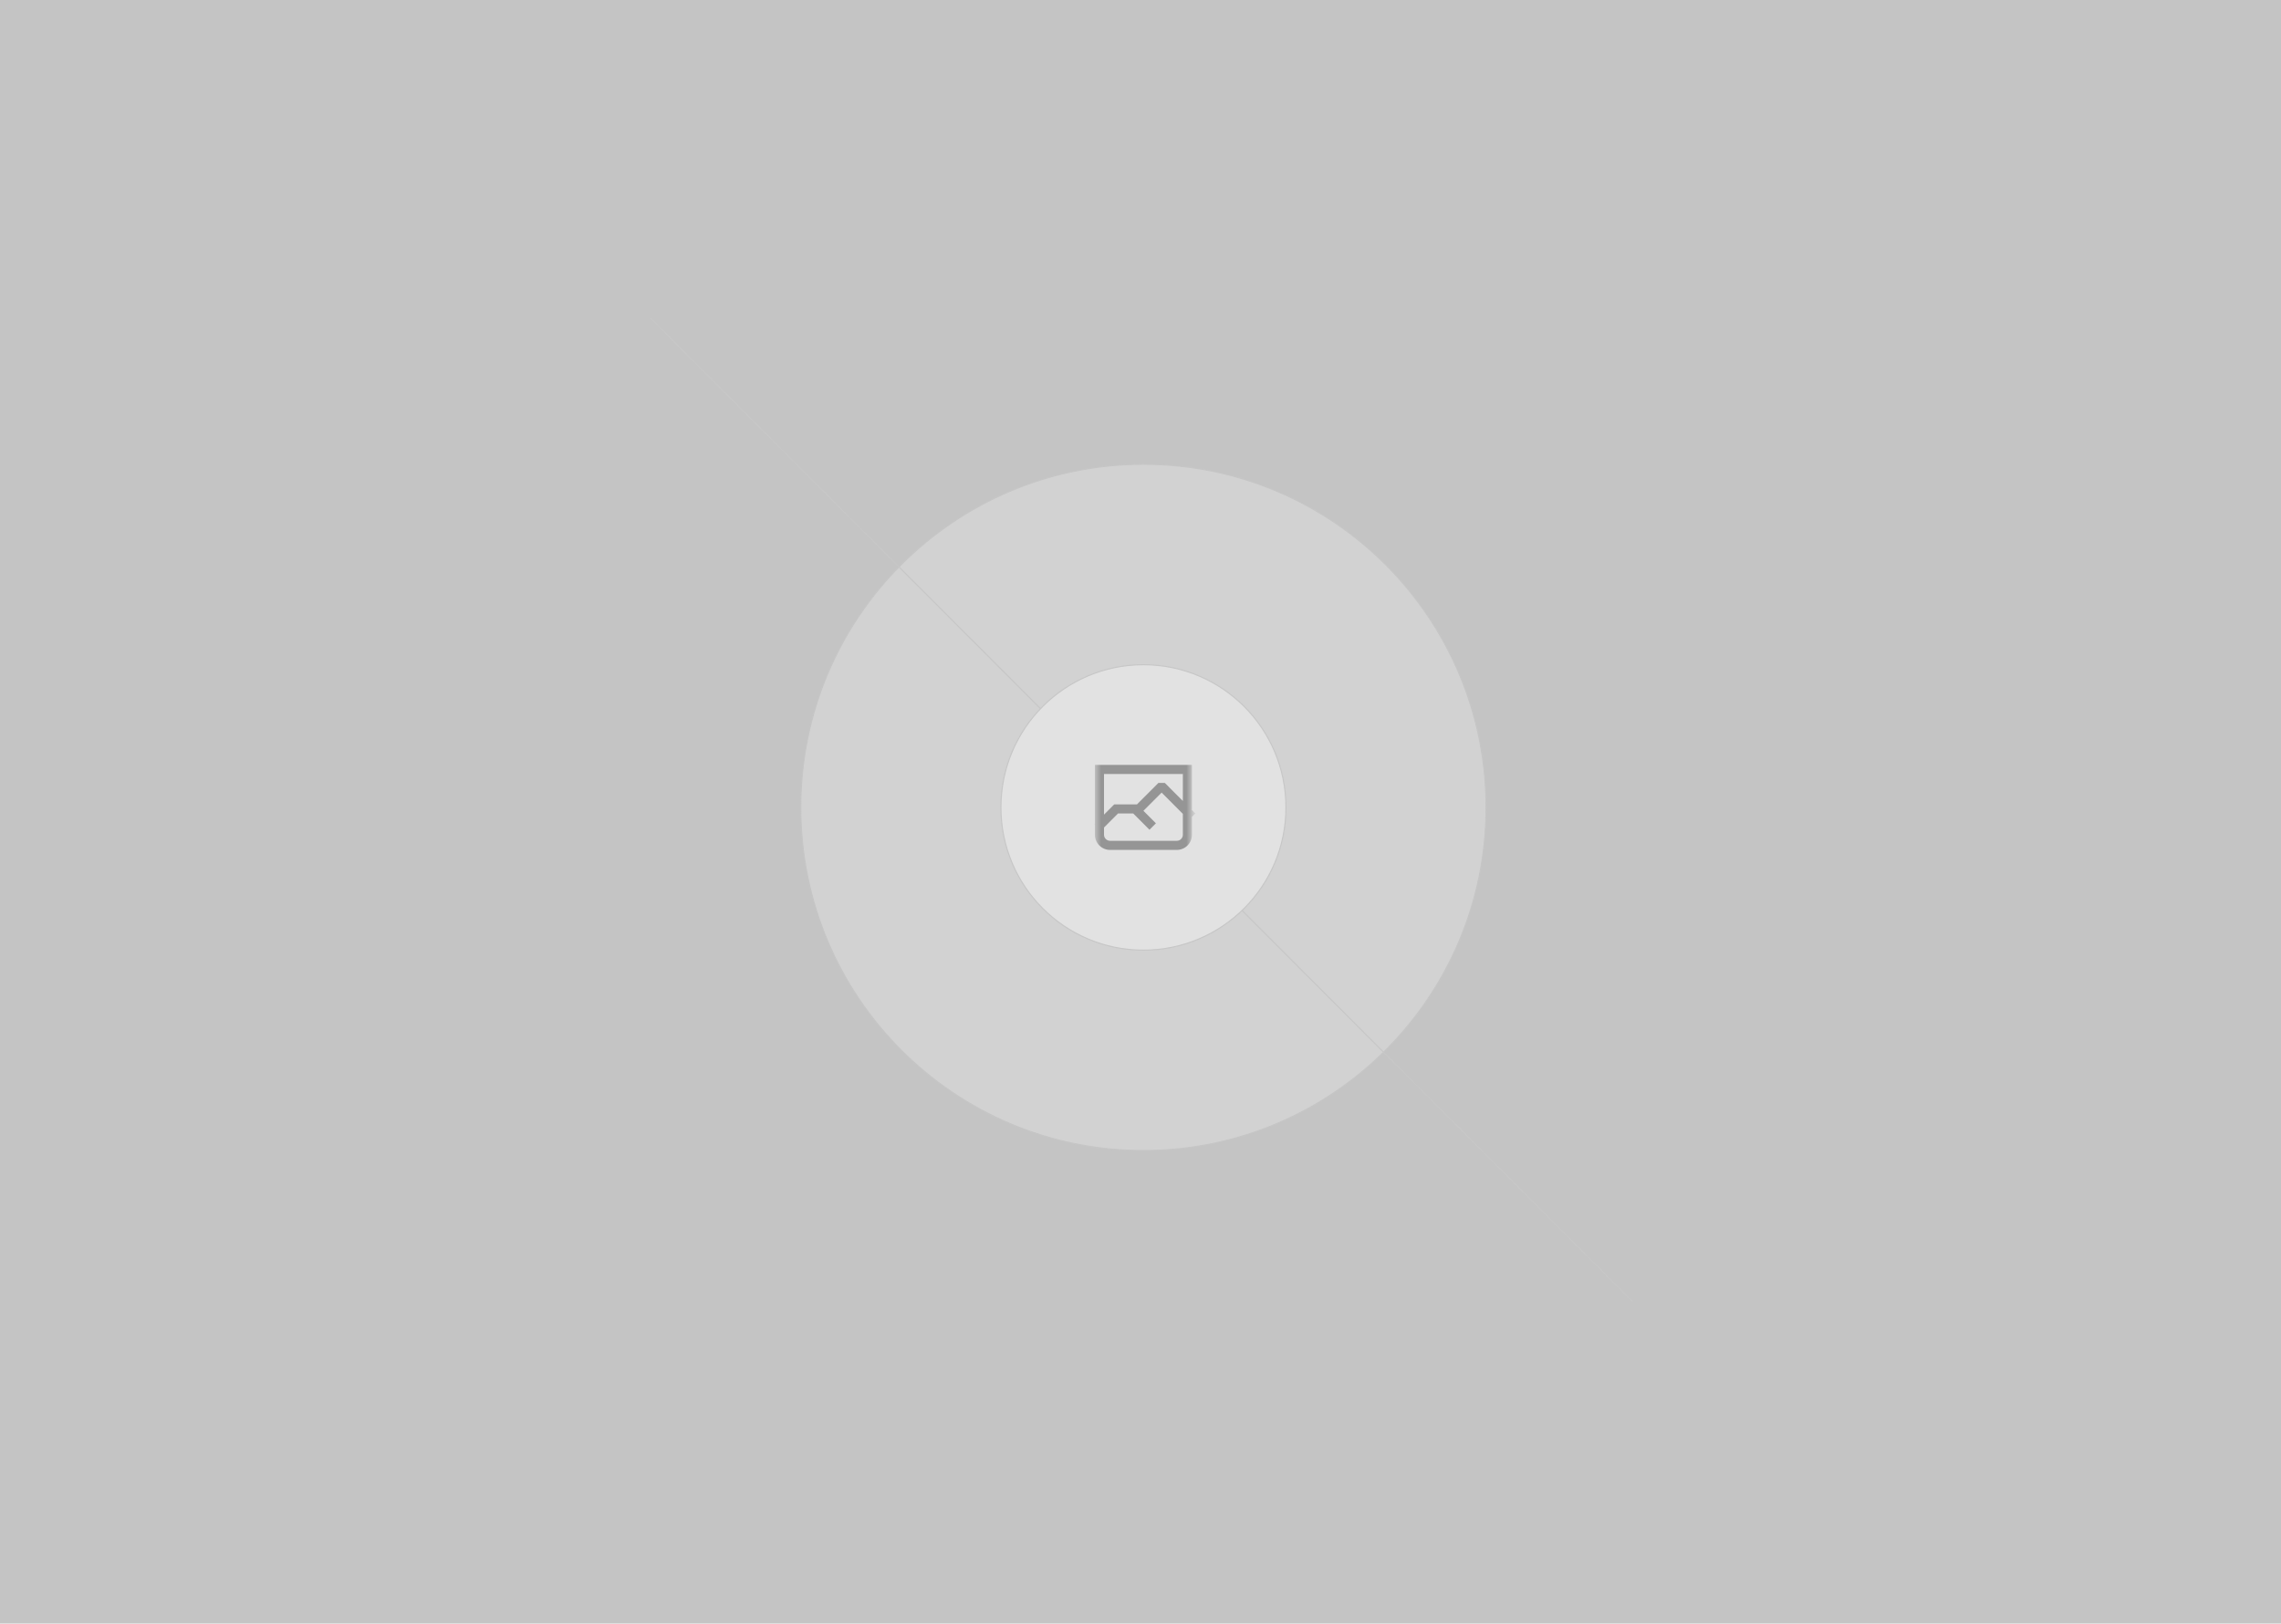 <svg width="347" height="247" viewBox="0 0 347 247" fill="none" xmlns="http://www.w3.org/2000/svg">
<rect width="347" height="247" fill="#C4C4C4"/>
<g opacity="0.5">
<g opacity="0.5">
<path d="M173.945 175.034C145.157 175.034 121.819 151.663 121.819 122.834C121.819 94.004 145.157 70.633 173.945 70.633C202.733 70.633 226.07 94.004 226.07 122.834C226.07 151.663 202.733 175.034 173.945 175.034Z" fill="#FAFAFA"/>
<path d="M173.945 175.034C145.157 175.034 121.819 151.663 121.819 122.834C121.819 94.004 145.157 70.633 173.945 70.633C202.733 70.633 226.07 94.004 226.07 122.834C226.07 151.663 202.733 175.034 173.945 175.034Z" stroke="#C9C9C9" stroke-width="0.161"/>
</g>
<path d="M99.652 197.998L249 48.434" stroke="url(#paint0_linear_676_1848)" stroke-width="0.161"/>
<path d="M99.219 122.371H248.676" stroke="url(#paint1_linear_676_1848)" stroke-width="0.161"/>
<path d="M173.486 197.673V48" stroke="url(#paint2_linear_676_1848)" stroke-width="0.161"/>
<path d="M248.348 198L99 48.437" stroke="url(#paint3_linear_676_1848)" stroke-width="0.161"/>
<path d="M173.945 144.549C161.971 144.549 152.265 134.828 152.265 122.837C152.265 110.846 161.971 101.125 173.945 101.125C185.919 101.125 195.626 110.846 195.626 122.837C195.626 134.828 185.919 144.549 173.945 144.549Z" fill="white"/>
<mask id="mask0_676_1848" style="mask-type:luminance" maskUnits="userSpaceOnUse" x="166" y="115" width="16" height="16">
<path d="M166.564 115.443H181.326V130.226H166.564V115.443Z" fill="white"/>
</mask>
<g mask="url(#mask0_676_1848)">
<path fill-rule="evenodd" clip-rule="evenodd" d="M179.942 117.751H167.949V123.932L169.304 122.574L169.507 122.371H172.967L172.995 122.343L176.224 119.109H177.202L179.942 121.853V117.751ZM173.946 123.35L175.357 124.763L175.846 125.253L174.868 126.233L174.379 125.743L172.395 123.757H170.08L167.977 125.864L167.949 125.891V126.99C167.949 127.235 168.046 127.47 168.219 127.644C168.392 127.817 168.627 127.914 168.871 127.914H179.019C179.264 127.914 179.499 127.817 179.672 127.644C179.845 127.47 179.942 127.235 179.942 126.99V123.812L176.713 120.579L173.973 123.323L173.946 123.35ZM166.564 125.429V126.99C166.564 127.294 166.624 127.594 166.74 127.874C166.856 128.154 167.026 128.409 167.24 128.624C167.454 128.838 167.709 129.008 167.989 129.124C168.268 129.24 168.568 129.3 168.871 129.3H179.019C179.322 129.3 179.622 129.24 179.902 129.124C180.182 129.008 180.436 128.838 180.65 128.624C180.864 128.409 181.034 128.154 181.15 127.874C181.266 127.594 181.326 127.294 181.326 126.99V124.274L181.843 123.757L181.354 123.266L181.326 123.239V116.365H166.564V125.317L166.509 125.373L166.564 125.429Z" fill="#666666"/>
</g>
<path d="M173.945 144.549C161.971 144.549 152.265 134.828 152.265 122.837C152.265 110.846 161.971 101.125 173.945 101.125C185.919 101.125 195.626 110.846 195.626 122.837C195.626 134.828 185.919 144.549 173.945 144.549Z" stroke="#C9C9C9" stroke-width="0.161"/>
</g>
<defs>
<linearGradient id="paint0_linear_676_1848" x1="nan" y1="nan" x2="nan" y2="nan" gradientUnits="userSpaceOnUse">
<stop stop-color="#C9C9C9" stop-opacity="0"/>
<stop offset="0.208" stop-color="#C9C9C9"/>
<stop offset="0.792" stop-color="#C9C9C9"/>
<stop offset="1" stop-color="#C9C9C9" stop-opacity="0"/>
</linearGradient>
<linearGradient id="paint1_linear_676_1848" x1="nan" y1="nan" x2="nan" y2="nan" gradientUnits="userSpaceOnUse">
<stop stop-color="#C9C9C9" stop-opacity="0"/>
<stop offset="0.208" stop-color="#C9C9C9"/>
<stop offset="0.792" stop-color="#C9C9C9"/>
<stop offset="1" stop-color="#C9C9C9" stop-opacity="0"/>
</linearGradient>
<linearGradient id="paint2_linear_676_1848" x1="nan" y1="nan" x2="nan" y2="nan" gradientUnits="userSpaceOnUse">
<stop stop-color="#C9C9C9" stop-opacity="0"/>
<stop offset="0.208" stop-color="#C9C9C9"/>
<stop offset="0.792" stop-color="#C9C9C9"/>
<stop offset="1" stop-color="#C9C9C9" stop-opacity="0"/>
</linearGradient>
<linearGradient id="paint3_linear_676_1848" x1="99.219" y1="47.957" x2="249.043" y2="197.563" gradientUnits="userSpaceOnUse">
<stop stop-color="#C9C9C9"/>
<stop offset="0.208" stop-color="#C9C9C9"/>
<stop offset="0.792" stop-color="#C9C9C9"/>
<stop offset="1" stop-color="#C9C9C9"/>
</linearGradient>
</defs>
</svg>
